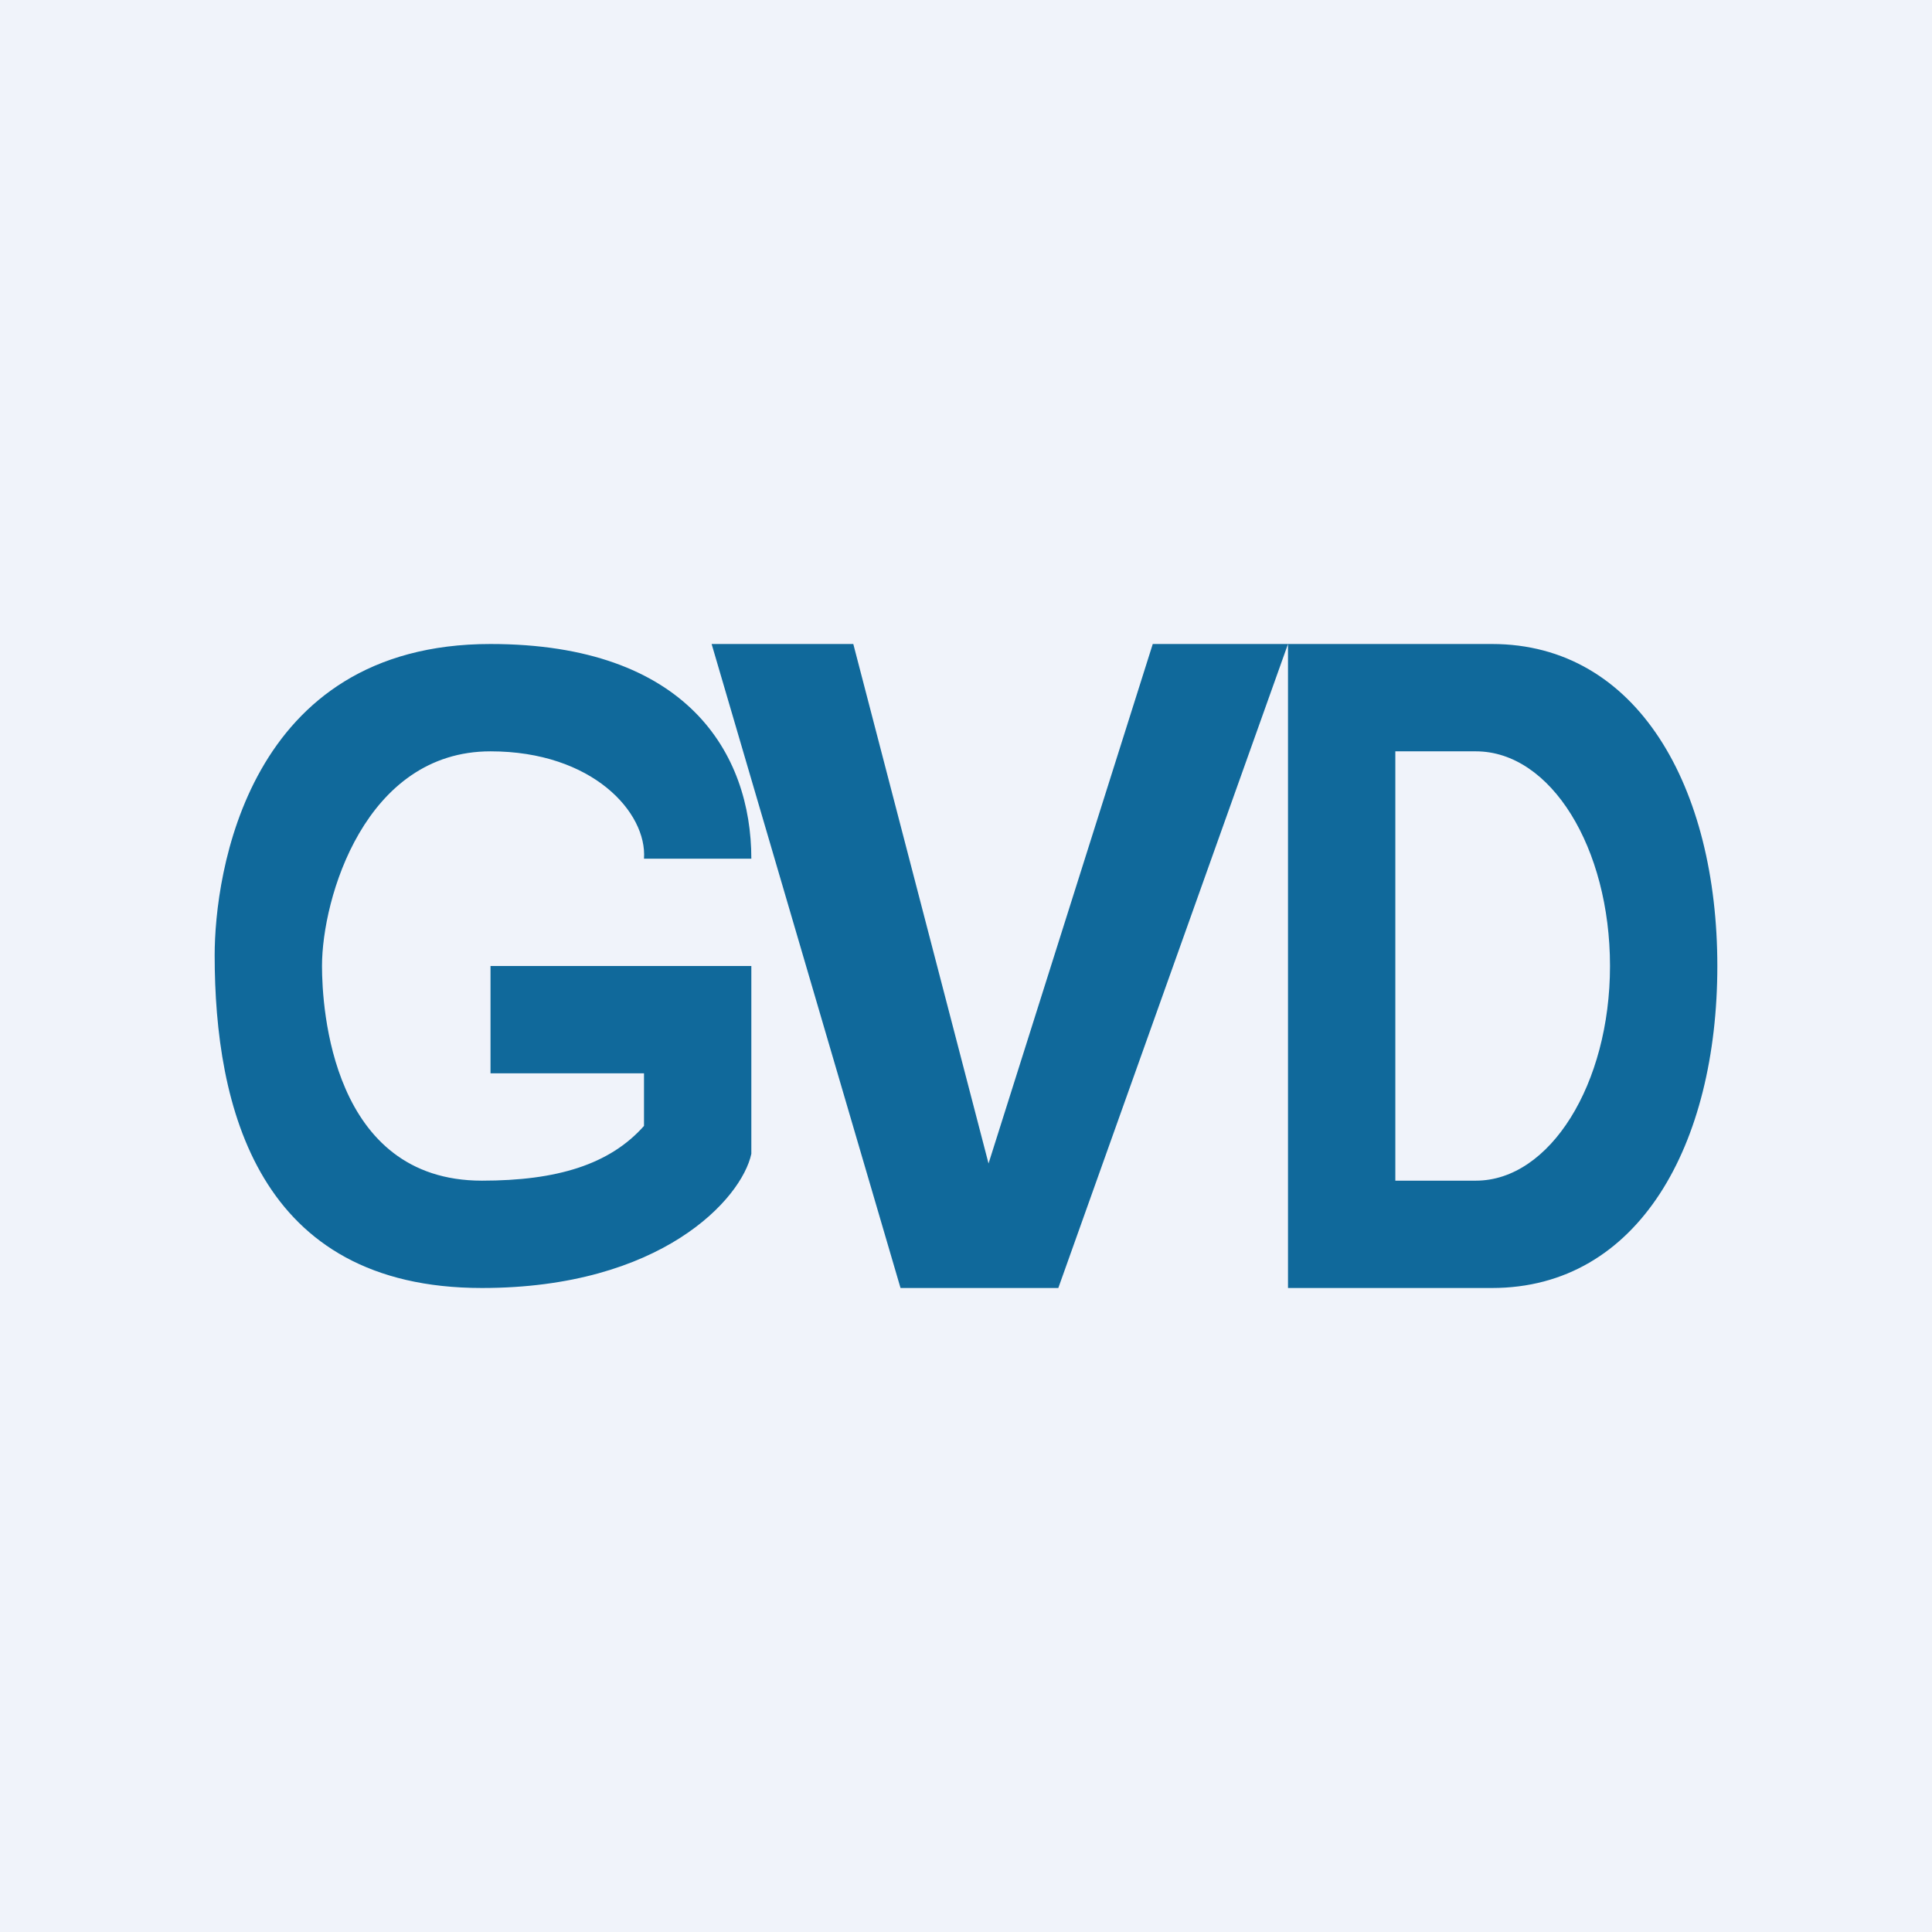<!-- by TradingView --><svg width="18" height="18" viewBox="0 0 18 18" xmlns="http://www.w3.org/2000/svg"><path fill="#F0F3FA" d="M0 0h18v18H0z"/><path fill-rule="evenodd" d="M12 6h1.9C15.26 6 16 7.34 16 9s-.73 3-2.1 3H12V6Zm0 0h-1.26l-1.53 4.84L7.95 6H6.63l1.76 6h1.47L12 6Zm1 1h.75c.7 0 1.25.9 1.25 2s-.56 2-1.25 2H13V7Zm-6 3.75V9H4.57v1H6v.49c-.32.36-.81.51-1.51.51C3.09 11 3 9.39 3 9c0-.63.4-2 1.57-2 .95 0 1.46.57 1.43 1h1c0-.98-.6-2-2.43-2C2.3 6 2 8.15 2 8.9c0 1.41.4 3.1 2.49 3.1 1.67 0 2.42-.83 2.51-1.25Z" fill="#10699B"/></svg>
